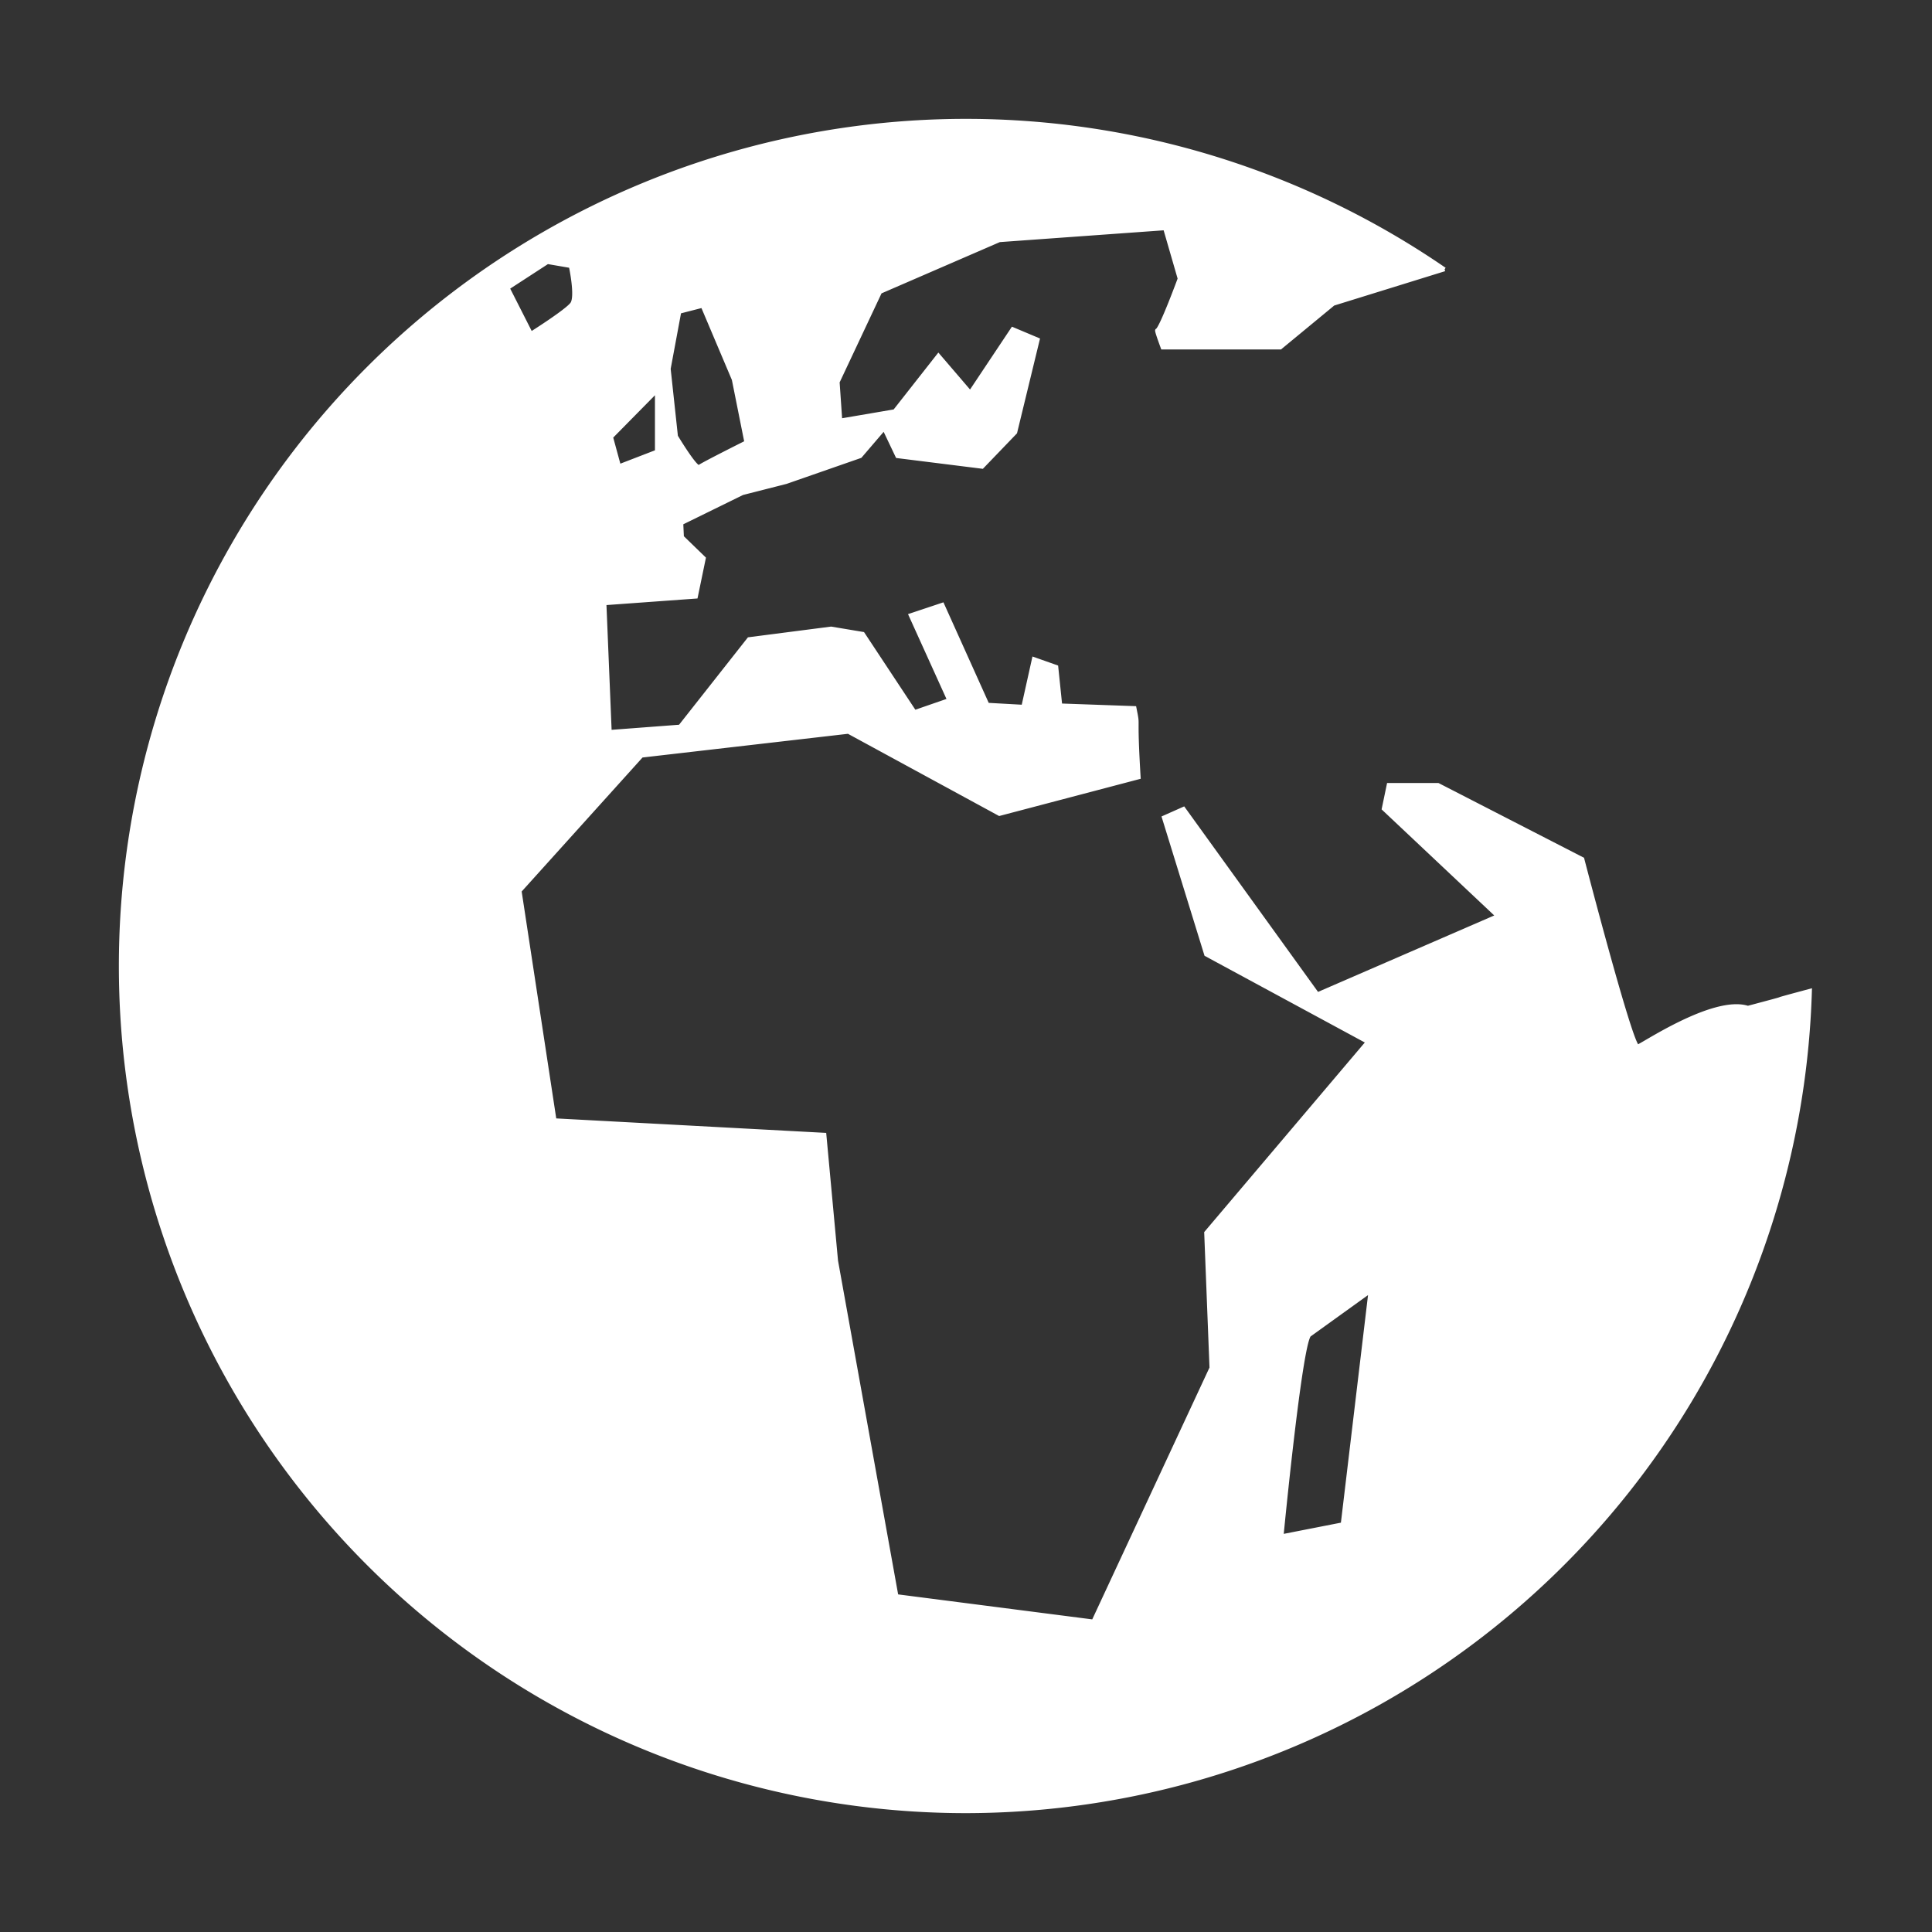 <!DOCTYPE svg PUBLIC "-//W3C//DTD SVG 1.1//EN" "http://www.w3.org/Graphics/SVG/1.1/DTD/svg11.dtd">
<!-- Uploaded to: SVG Repo, www.svgrepo.com, Transformed by: SVG Repo Mixer Tools -->
<svg width="800px" height="800px" viewBox="0 0 512 512" xmlns="http://www.w3.org/2000/svg" fill="#ffffff" stroke="#ffffff">
<rect x="0" y="0" width="512" height="512" fill="#333333" stroke="none"/>
<g id="SVGRepo_bgCarrier" stroke-width="0"/>
<g id="SVGRepo_tracerCarrier" stroke-linecap="round" stroke-linejoin="round"/>
<g id="SVGRepo_iconCarrier">
<path fill="#ffffff" d="M256 32A224 224 0 0 0 32 256a224 224 0 0 0 224 224 224 224 0 0 0 223.672-217.45c-15.468 4.148-.306.22-16.467 4.51-9.1-2.965-28.42 10.264-29.197 10.264-1.756 0-14.65-49.66-14.65-49.66L381.08 208H368l-1.316 6.32 30.2 28.444-47.76 20.718-35.466-49.162-5.24 2.328 11.21 36.3 42.84 23.177-42.84 50.568 1.403 35.82-31.276 67.182-52.168-6.716-16-88.843-3.094-33.43-71.517-3.838-9.258-60.77 32.314-35.827 54.782-6.32 40.034 21.772 36.93-9.72c-1.112-18.374.05-12.54-1.112-18.374l-19.666-.7-1.053-10.184-5.97-2.107-2.81 12.64-9.48-.526-11.94-26.514-8.43 2.81 10.185 22.475-9.13 3.16-13.694-20.718-8.428-1.406-21.773 2.81-18.26 23.177-18.613 1.406-1.405-34.064 24.23-1.757 2.108-10.184-5.795-5.618-.174-3.69 16.182-7.94 11.56-2.944 19.665-6.848 6.32-7.375 3.512 7.375 22.474 2.81 8.78-9.13 5.97-24.582-6.673-2.81-11.238 16.857-8.43-9.834-11.586 14.75-14.4 2.458-.7-10.184 11.236-23.88 31.606-13.694 43.894-3.16 3.864 13.344s-4.916 13.344-5.97 13.695c-.138.045.428 1.754 1.464 4.565h31.195l14.047-11.59 29.484-9.138A224 224 0 0 0 256 32zM145.098 69.465l6.144 1.053s1.756 8.076.352 10.007c-1.405 1.932-10.885 7.903-10.885 7.903l-6.148-12.115 10.536-6.848zm41.086 11.588l8.252 19.49 3.337 16.68s-11.588 5.793-12.466 6.496c-.878.7-6.147-8.077-6.147-8.077l-1.93-17.91 2.81-15.1 6.144-1.58zm-12.116 22.474v16.155l-10.007 3.86-2.107-7.724 12.115-12.29zm189.104 238.618l-7.365 61.798-16.164 3.166s4.868-50.492 7.326-53.3l16.202-11.665z"/>
</g>
</svg>
